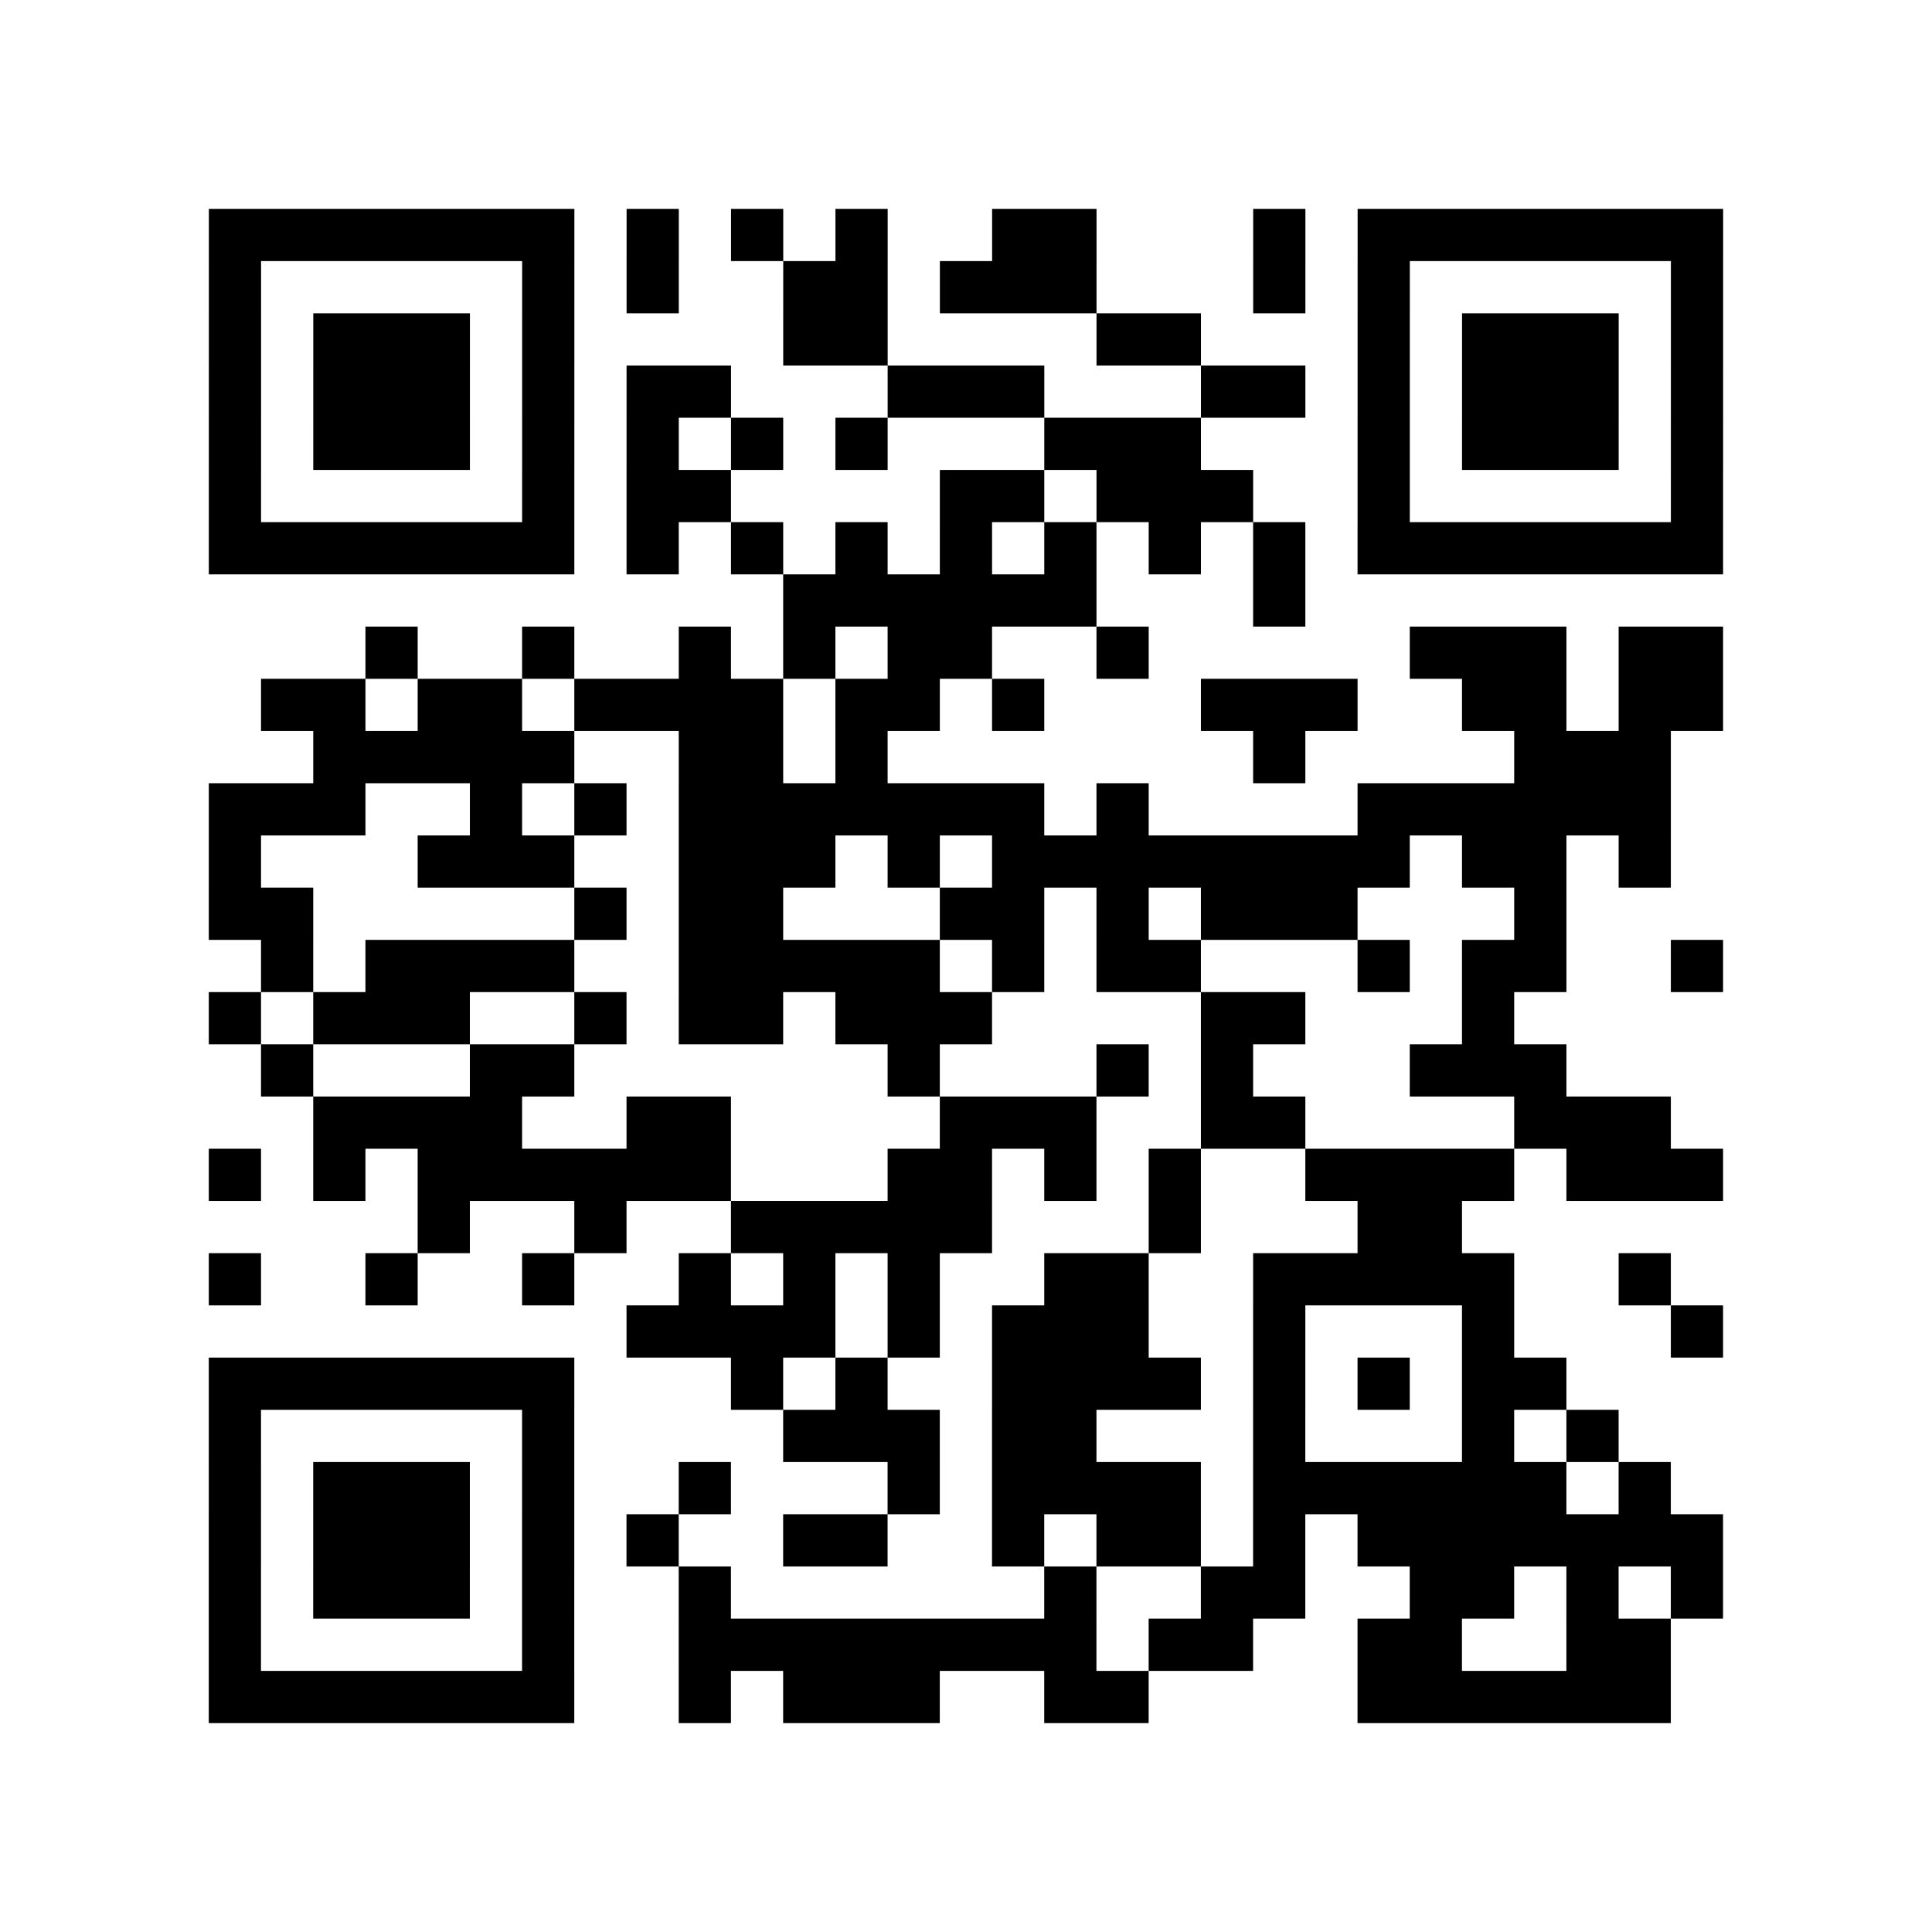 <?xml version="1.0" encoding="UTF-8"?>
<svg xmlns="http://www.w3.org/2000/svg" height="296" width="296" class="pyqrcode"><path transform="scale(8)" stroke="#000" class="pyqrline" d="M4 4.5h7m1 0h1m1 0h1m1 0h1m2 0h2m3 0h1m1 0h7m-29 1h1m5 0h1m1 0h1m2 0h2m1 0h3m3 0h1m1 0h1m5 0h1m-29 1h1m1 0h3m1 0h1m4 0h2m4 0h2m3 0h1m1 0h3m1 0h1m-29 1h1m1 0h3m1 0h1m1 0h2m3 0h3m3 0h2m1 0h1m1 0h3m1 0h1m-29 1h1m1 0h3m1 0h1m1 0h1m1 0h1m1 0h1m3 0h3m3 0h1m1 0h3m1 0h1m-29 1h1m5 0h1m1 0h2m4 0h2m1 0h3m2 0h1m5 0h1m-29 1h7m1 0h1m1 0h1m1 0h1m1 0h1m1 0h1m1 0h1m1 0h1m1 0h7m-18 1h6m3 0h1m-18 1h1m2 0h1m2 0h1m1 0h1m1 0h2m2 0h1m5 0h3m1 0h2m-28 1h2m1 0h2m1 0h4m1 0h2m1 0h1m3 0h3m2 0h2m1 0h2m-27 1h5m2 0h2m1 0h1m7 0h1m4 0h3m-28 1h3m2 0h1m1 0h1m1 0h7m1 0h1m4 0h6m-28 1h1m3 0h3m2 0h3m1 0h1m1 0h8m1 0h2m1 0h1m-28 1h2m5 0h1m1 0h2m3 0h2m1 0h1m1 0h3m3 0h1m-25 1h1m1 0h4m2 0h5m1 0h1m1 0h2m3 0h1m1 0h2m2 0h1m-29 1h1m1 0h3m2 0h1m1 0h2m1 0h3m4 0h2m3 0h1m-24 1h1m3 0h2m6 0h1m3 0h1m1 0h1m3 0h3m-24 1h4m2 0h2m4 0h3m2 0h2m4 0h3m-28 1h1m1 0h1m1 0h6m3 0h2m1 0h1m1 0h1m2 0h4m1 0h3m-25 1h1m2 0h1m2 0h5m3 0h1m3 0h2m-24 1h1m2 0h1m2 0h1m2 0h1m1 0h1m1 0h1m2 0h2m2 0h5m2 0h1m-20 1h4m1 0h1m1 0h3m2 0h1m3 0h1m3 0h1m-29 1h7m3 0h1m1 0h1m2 0h4m1 0h1m1 0h1m1 0h2m-26 1h1m5 0h1m4 0h3m1 0h2m3 0h1m3 0h1m1 0h1m-27 1h1m1 0h3m1 0h1m2 0h1m3 0h1m1 0h4m1 0h6m1 0h1m-28 1h1m1 0h3m1 0h1m1 0h1m2 0h2m2 0h1m1 0h2m1 0h1m1 0h7m-29 1h1m1 0h3m1 0h1m2 0h1m6 0h1m2 0h2m2 0h2m1 0h1m1 0h1m-29 1h1m5 0h1m2 0h8m1 0h2m2 0h2m2 0h2m-28 1h7m2 0h1m1 0h3m2 0h2m4 0h6"/></svg>
